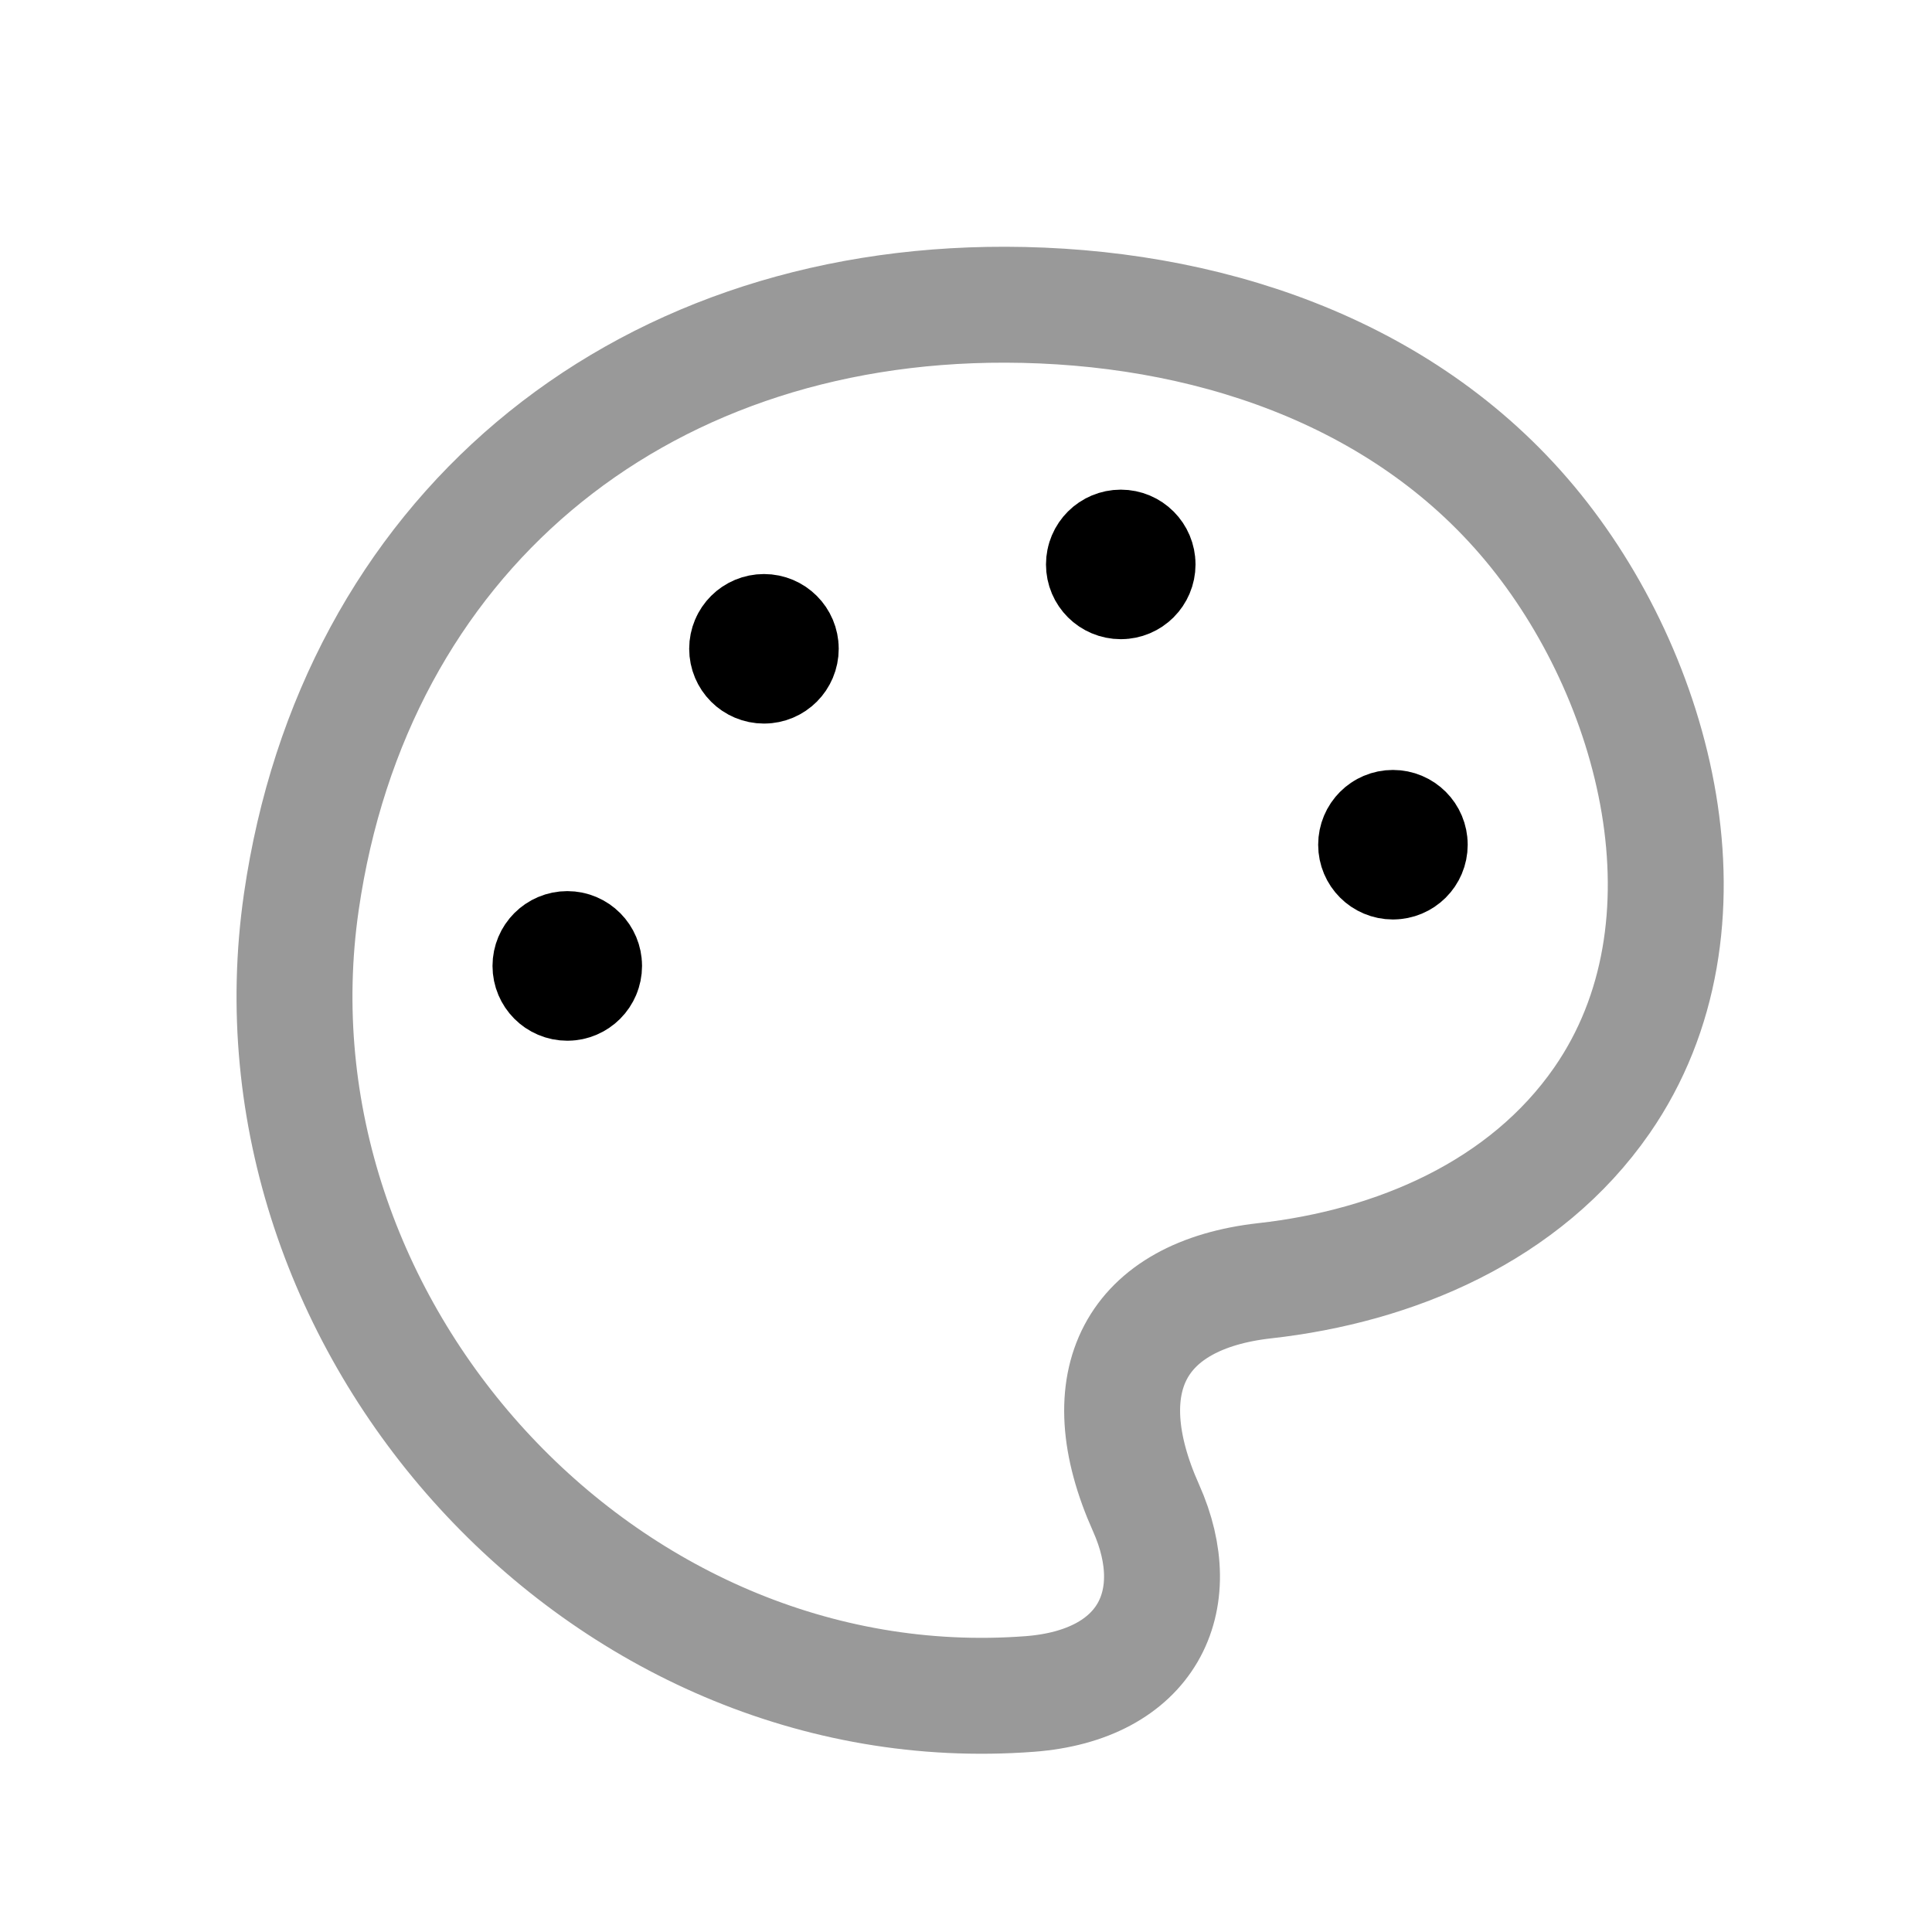 <svg width="25" height="25" viewBox="0 0 25 25" fill="none" xmlns="http://www.w3.org/2000/svg">
<path opacity="0.4" fill-rule="evenodd" clip-rule="evenodd" d="M13.012 3.943C15.551 3.949 18.13 4.775 19.797 6.775C21.442 8.748 22.292 11.984 20.729 14.239C19.735 15.673 18.053 16.385 16.364 16.573C14.695 16.761 14.094 17.869 14.83 19.513C15.371 20.723 14.841 21.805 13.324 21.92C7.8 22.337 3.104 17.165 3.899 11.672C4.582 6.952 8.207 3.932 13.012 3.943Z" stroke="black" stroke-width="1.5" stroke-linecap="round" stroke-linejoin="round"/>
<path d="M9.887 8.384V8.437M10.103 8.395C10.103 8.516 10.006 8.613 9.886 8.613C9.765 8.613 9.668 8.516 9.668 8.395C9.668 8.275 9.765 8.178 9.886 8.178C10.006 8.178 10.103 8.275 10.103 8.395Z" stroke="black" stroke-width="1.5" stroke-linecap="round" stroke-linejoin="round"/>
<path d="M14.504 7.292V7.346M14.72 7.304C14.72 7.424 14.623 7.521 14.503 7.521C14.383 7.521 14.285 7.424 14.285 7.304C14.285 7.183 14.383 7.086 14.503 7.086C14.623 7.086 14.72 7.183 14.72 7.304Z" stroke="black" stroke-width="1.5" stroke-linecap="round" stroke-linejoin="round"/>
<path d="M18.026 10.919V10.973M18.242 10.931C18.242 11.051 18.145 11.148 18.024 11.148C17.904 11.148 17.807 11.051 17.807 10.931C17.807 10.81 17.904 10.713 18.024 10.713C18.145 10.713 18.242 10.81 18.242 10.931Z" stroke="black" stroke-width="1.5" stroke-linecap="round" stroke-linejoin="round"/>
<path d="M7.342 12.487V12.541M7.558 12.499C7.558 12.619 7.461 12.717 7.341 12.717C7.22 12.717 7.123 12.619 7.123 12.499C7.123 12.379 7.22 12.281 7.341 12.281C7.461 12.281 7.558 12.379 7.558 12.499Z" stroke="black" stroke-width="1.5" stroke-linecap="round" stroke-linejoin="round"/>
</svg>